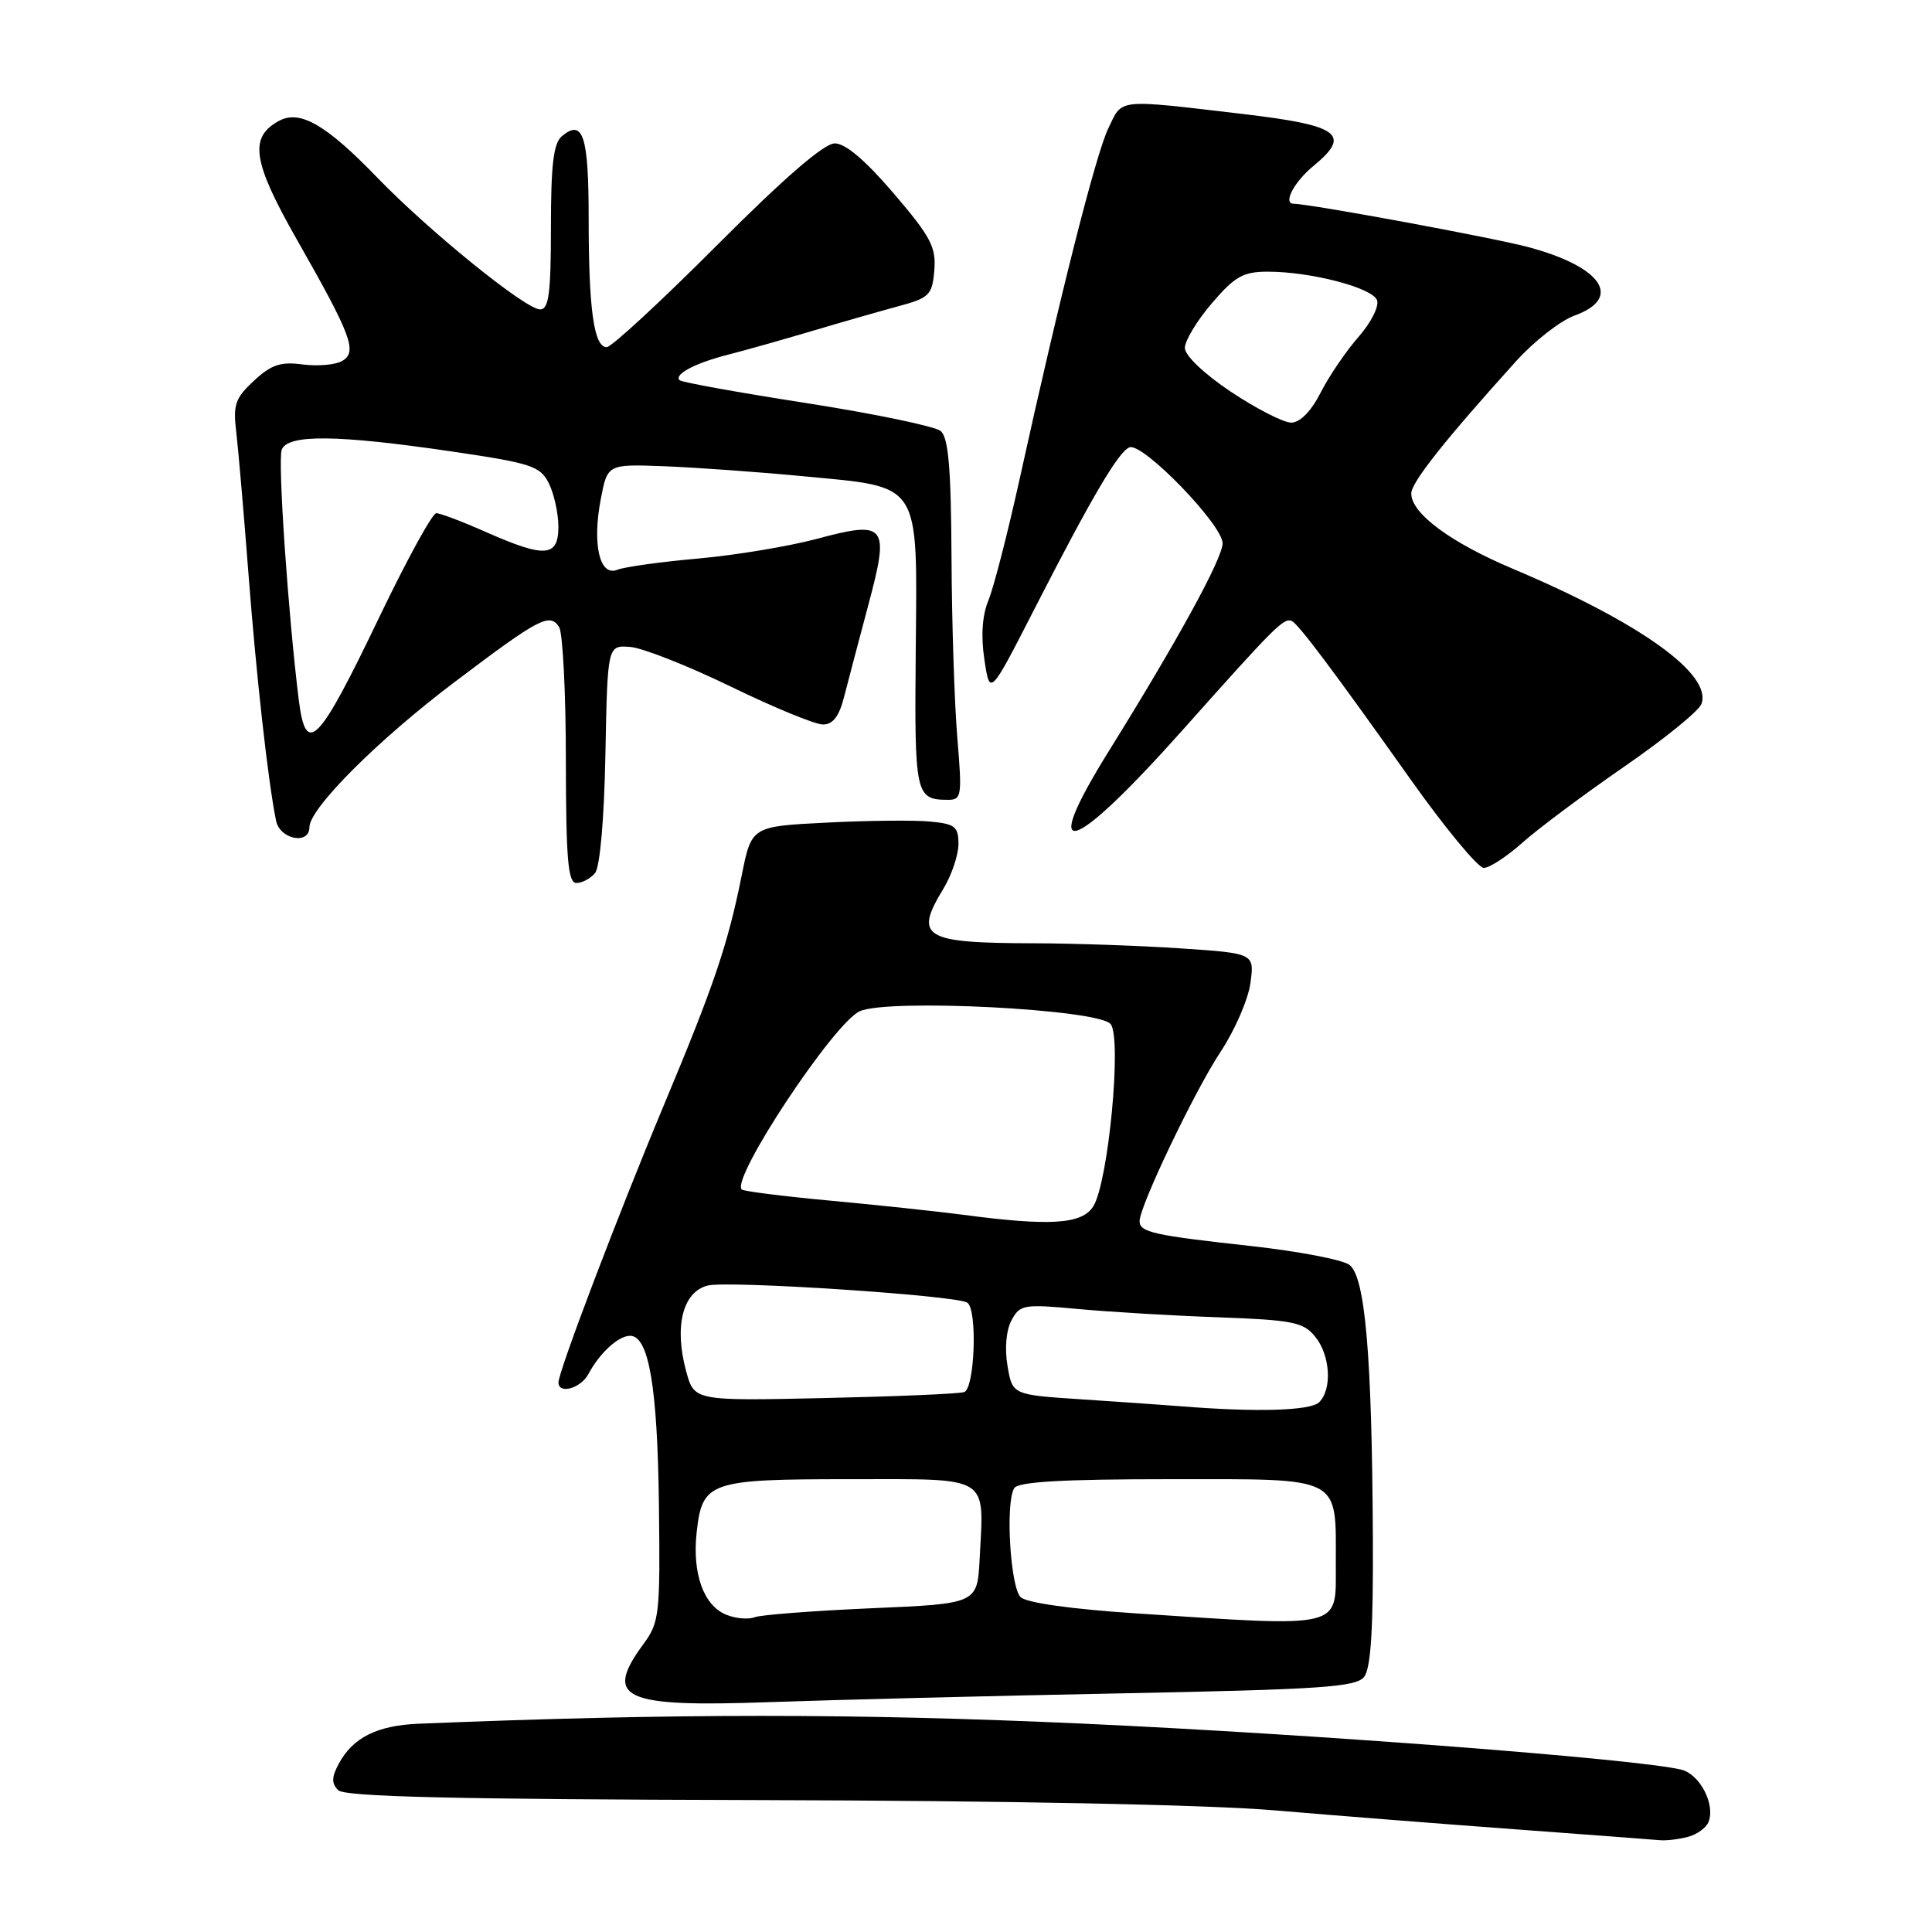 <?xml version="1.0" encoding="UTF-8" standalone="no"?>
<!DOCTYPE svg PUBLIC "-//W3C//DTD SVG 1.1//EN" "http://www.w3.org/Graphics/SVG/1.1/DTD/svg11.dtd" >
<svg xmlns="http://www.w3.org/2000/svg" xmlns:xlink="http://www.w3.org/1999/xlink" version="1.1" viewBox="0 0 256 256">
 <g >
 <path fill="currentColor"
d=" M 223.68 243.39 C 224.88 243.07 226.11 242.17 226.40 241.39 C 227.30 239.06 225.22 235.09 222.79 234.49 C 217.04 233.08 174.36 229.80 143.50 228.39 C 113.15 227.02 89.47 227.02 55.50 228.40 C 49.95 228.63 46.75 230.24 44.88 233.72 C 43.93 235.50 43.92 236.32 44.81 237.21 C 45.68 238.08 60.23 238.42 100.24 238.52 C 133.50 238.60 160.11 239.13 169.00 239.89 C 176.97 240.57 191.38 241.70 201.00 242.41 C 210.62 243.12 219.18 243.76 220.00 243.84 C 220.82 243.91 222.48 243.71 223.68 243.39 Z  M 148.50 224.38 C 175.06 223.86 179.68 223.55 180.75 222.20 C 181.65 221.06 181.98 215.81 181.91 203.56 C 181.79 179.48 180.89 169.13 178.79 167.59 C 177.86 166.91 172.02 165.80 165.80 165.11 C 152.87 163.69 151.00 163.28 151.00 161.81 C 151.00 159.82 158.32 144.50 161.75 139.34 C 163.63 136.50 165.40 132.41 165.69 130.25 C 166.22 126.32 166.22 126.32 156.36 125.66 C 150.94 125.30 142.22 125.00 137.00 124.99 C 122.35 124.96 121.08 124.20 125.00 117.77 C 126.09 115.97 126.99 113.31 127.00 111.86 C 127.00 109.53 126.55 109.17 123.25 108.86 C 121.19 108.66 115.02 108.72 109.54 109.00 C 99.58 109.50 99.58 109.50 98.28 116.00 C 96.44 125.15 94.63 130.52 87.94 146.50 C 81.90 160.95 74.00 181.73 74.00 183.18 C 74.00 184.79 76.95 183.97 77.96 182.08 C 79.45 179.28 81.94 177.00 83.49 177.00 C 85.97 177.00 87.12 183.75 87.31 199.35 C 87.49 213.95 87.38 214.96 85.25 217.86 C 79.95 225.07 82.50 226.24 102.00 225.54 C 110.53 225.24 131.45 224.71 148.50 224.38 Z  M 78.85 115.68 C 79.50 114.90 80.06 108.49 80.22 99.93 C 80.50 85.50 80.50 85.50 83.49 85.72 C 85.13 85.84 91.13 88.21 96.82 90.97 C 102.51 93.74 108.01 96.00 109.04 96.00 C 110.38 96.00 111.20 94.91 111.87 92.25 C 112.40 90.19 113.83 84.76 115.05 80.19 C 117.91 69.53 117.44 68.93 108.24 71.40 C 104.53 72.39 97.45 73.57 92.50 74.01 C 87.55 74.45 82.73 75.12 81.79 75.50 C 79.45 76.44 78.45 72.12 79.61 66.11 C 80.50 61.50 80.50 61.50 88.00 61.78 C 92.12 61.94 100.45 62.53 106.50 63.11 C 122.20 64.61 121.54 63.58 121.34 86.28 C 121.16 105.25 121.31 105.95 125.52 105.98 C 127.43 106.00 127.50 105.58 126.85 97.75 C 126.47 93.21 126.12 82.47 126.08 73.87 C 126.02 61.97 125.67 57.97 124.64 57.11 C 123.89 56.49 115.91 54.83 106.90 53.42 C 97.90 52.02 90.31 50.65 90.05 50.38 C 89.27 49.60 92.16 48.09 96.50 46.99 C 98.70 46.43 103.65 45.03 107.50 43.89 C 111.35 42.74 116.53 41.26 119.00 40.59 C 123.16 39.47 123.52 39.11 123.80 35.83 C 124.06 32.76 123.34 31.38 118.43 25.64 C 114.71 21.28 112.03 19.00 110.62 19.00 C 109.19 19.00 103.94 23.54 95.00 32.50 C 87.59 39.93 81.02 46.00 80.39 46.00 C 78.70 46.00 78.00 41.02 78.00 28.93 C 78.00 17.98 77.26 15.71 74.46 18.04 C 73.34 18.96 73.00 21.82 73.00 30.12 C 73.00 38.90 72.72 41.00 71.57 41.00 C 69.65 41.00 56.86 30.64 50.00 23.54 C 43.24 16.54 39.76 14.52 37.00 16.00 C 32.96 18.16 33.44 21.38 39.34 31.75 C 46.62 44.54 47.41 46.67 45.30 47.85 C 44.40 48.35 42.06 48.55 40.08 48.29 C 37.20 47.90 35.94 48.32 33.65 50.45 C 31.16 52.76 30.86 53.62 31.31 57.30 C 31.58 59.61 32.31 68.03 32.92 76.00 C 33.96 89.57 35.52 103.58 36.58 108.75 C 37.08 111.23 41.00 111.99 41.00 109.61 C 41.00 107.12 50.07 98.05 60.23 90.38 C 71.49 81.87 72.85 81.16 74.09 83.10 C 74.57 83.87 74.98 91.81 74.98 100.75 C 75.00 113.88 75.26 117.00 76.38 117.00 C 77.14 117.00 78.25 116.41 78.85 115.68 Z  M 201.75 111.64 C 203.81 109.80 209.84 105.30 215.14 101.64 C 220.45 97.98 225.08 94.23 225.44 93.30 C 226.94 89.38 217.36 82.50 200.49 75.38 C 192.19 71.88 187.00 68.03 187.00 65.39 C 187.00 63.93 191.40 58.37 200.87 47.88 C 203.27 45.22 206.75 42.50 208.62 41.82 C 215.07 39.49 212.29 35.36 202.50 32.74 C 197.83 31.49 173.52 27.00 171.42 27.00 C 169.95 27.00 171.46 24.11 174.05 21.98 C 179.12 17.81 177.49 16.61 164.73 15.11 C 147.80 13.12 148.77 13.02 146.86 17.00 C 145.18 20.50 140.47 39.10 135.10 63.50 C 133.52 70.65 131.67 77.87 130.97 79.55 C 130.15 81.55 129.96 84.25 130.44 87.42 C 131.16 92.24 131.16 92.24 137.09 80.65 C 144.65 65.88 148.26 59.75 149.68 59.27 C 151.48 58.67 162.00 69.54 162.00 71.99 C 162.00 73.99 156.00 84.94 146.94 99.50 C 137.52 114.64 141.83 113.42 156.69 96.75 C 168.91 83.03 170.07 81.87 171.14 82.27 C 171.96 82.57 176.62 88.77 186.89 103.25 C 191.47 109.71 195.85 115.00 196.61 115.00 C 197.37 115.00 199.68 113.49 201.75 111.64 Z  M 96.24 213.96 C 93.24 212.76 91.71 208.52 92.31 203.06 C 93.05 196.31 93.95 196.00 112.67 196.00 C 131.42 196.00 130.38 195.36 129.81 206.54 C 129.50 212.50 129.50 212.50 115.50 213.10 C 107.80 213.44 100.83 213.97 100.00 214.29 C 99.17 214.61 97.48 214.47 96.24 213.96 Z  M 150.50 213.78 C 142.02 213.22 136.00 212.38 135.24 211.63 C 133.87 210.30 133.20 199.10 134.39 197.19 C 134.91 196.34 140.77 196.00 155.08 196.00 C 178.09 196.00 177.00 195.43 177.00 207.44 C 177.00 215.88 178.15 215.60 150.50 213.78 Z  M 156.50 186.34 C 154.30 186.17 148.37 185.75 143.32 185.42 C 134.15 184.82 134.15 184.82 133.50 180.99 C 133.11 178.69 133.32 176.26 134.03 174.95 C 135.14 172.87 135.64 172.78 142.85 173.45 C 147.06 173.84 155.45 174.34 161.50 174.55 C 171.25 174.91 172.70 175.19 174.25 177.09 C 176.27 179.55 176.55 184.05 174.80 185.80 C 173.67 186.93 166.53 187.15 156.50 186.34 Z  M 90.91 181.66 C 89.31 175.73 90.47 171.17 93.78 170.34 C 96.50 169.66 126.60 171.64 128.16 172.60 C 129.54 173.45 129.17 184.01 127.75 184.46 C 127.06 184.69 118.73 185.04 109.24 185.25 C 91.98 185.63 91.98 185.63 90.91 181.66 Z  M 127.50 160.95 C 124.20 160.52 116.37 159.68 110.10 159.10 C 103.84 158.52 98.51 157.85 98.28 157.61 C 96.83 156.17 110.47 135.56 113.91 134.00 C 117.64 132.29 145.52 133.72 147.16 135.69 C 148.68 137.53 146.87 156.63 144.87 159.84 C 143.38 162.23 139.18 162.50 127.50 160.95 Z  M 39.59 92.75 C 38.18 81.42 36.78 61.00 37.33 59.59 C 38.12 57.52 44.69 57.59 59.98 59.84 C 70.38 61.37 71.57 61.76 72.71 64.01 C 73.40 65.38 73.98 67.96 73.99 69.75 C 74.00 73.83 72.25 73.97 64.40 70.50 C 61.29 69.12 58.33 68.00 57.81 68.00 C 57.29 68.00 53.90 74.19 50.27 81.75 C 42.18 98.63 40.54 100.33 39.59 92.75 Z  M 163.11 51.92 C 159.54 49.53 157.00 47.11 157.00 46.10 C 157.00 45.14 158.61 42.48 160.58 40.18 C 163.63 36.62 164.72 36.00 168.00 36.00 C 173.71 36.00 181.83 38.12 182.46 39.77 C 182.77 40.57 181.67 42.75 180.02 44.63 C 178.36 46.52 176.10 49.84 174.99 52.03 C 173.72 54.51 172.26 56.00 171.09 56.00 C 170.07 56.00 166.48 54.16 163.11 51.92 Z "/>
</g>
</svg>
